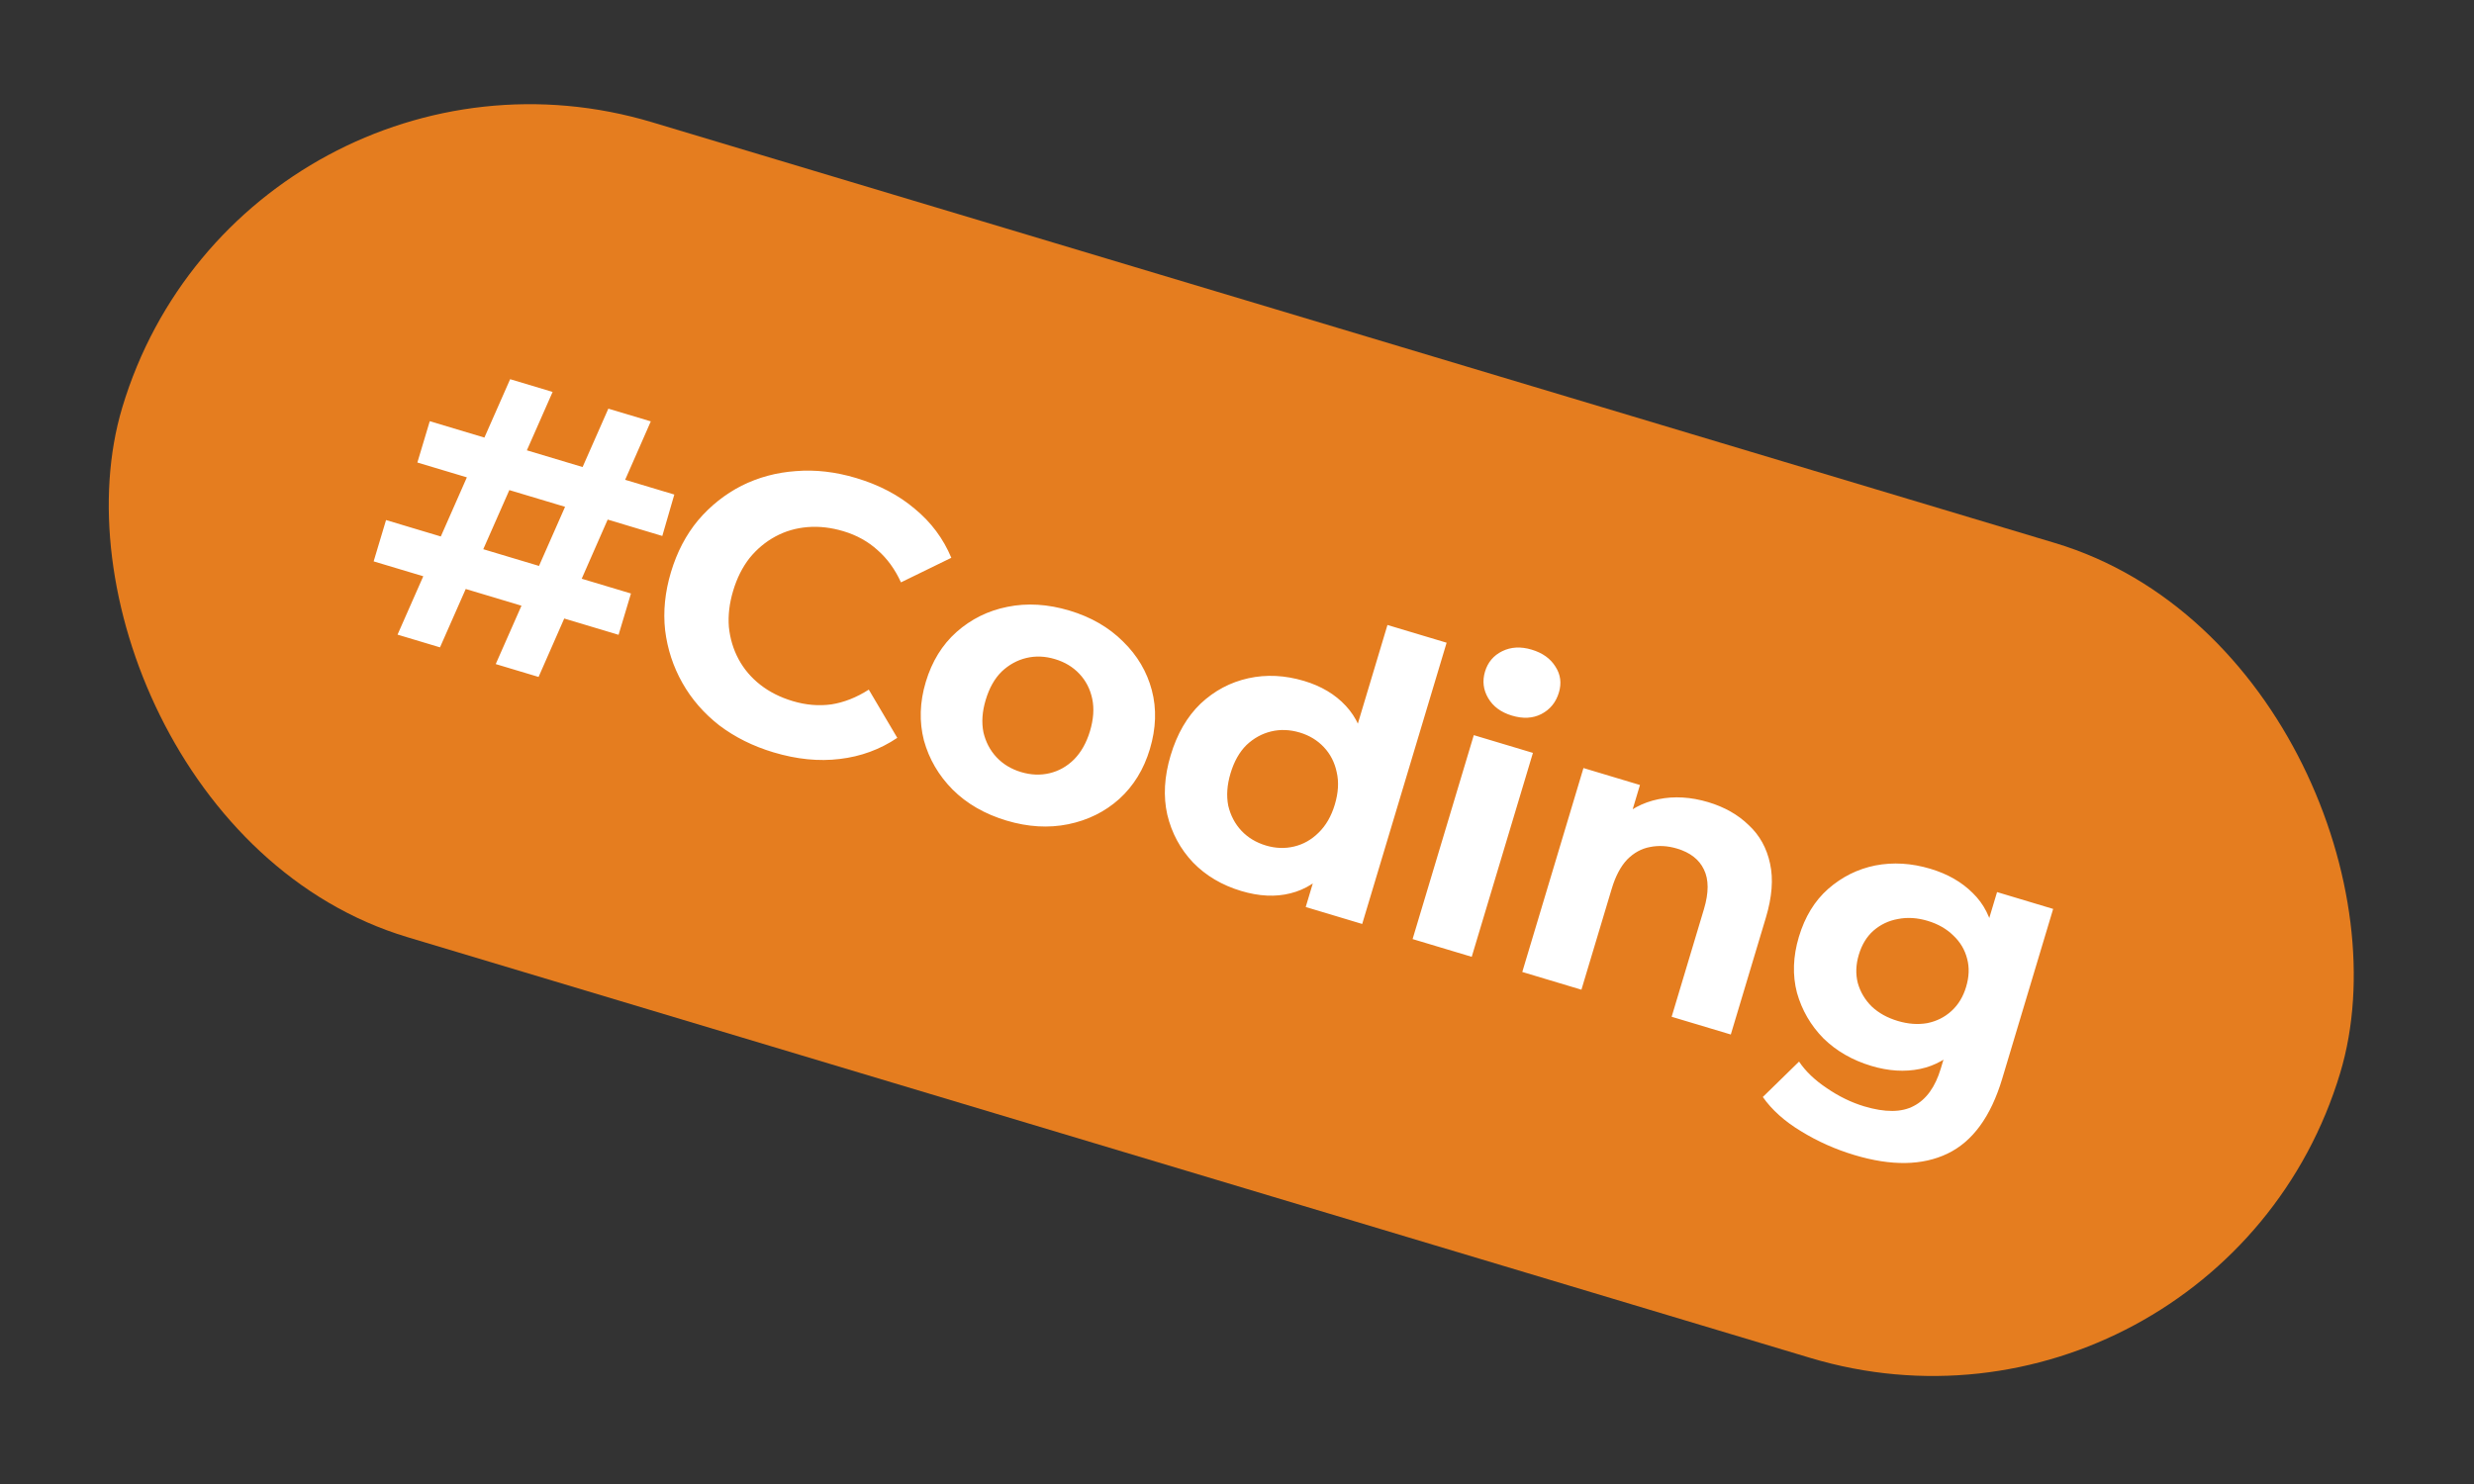 <svg width="125" height="75" viewBox="0 0 125 75" fill="none" xmlns="http://www.w3.org/2000/svg">
	<rect x="0" y="0" width="125" height="75" fill="#333333" stroke="none"/>
	<g clip-path="url(#clip0_15_843)">
		<rect x="12.356" width="117" height="43" rx="21.5" transform="rotate(16.7 12.356 0)" fill="#E57D1F" />
		<path d="M25.047 33.562L30.737 20.653L32.882 21.296L27.212 34.212L25.047 33.562ZM18.879 28.371L19.505 26.283L31.88 29.995L31.254 32.083L18.879 28.371ZM20.086 32.074L25.775 19.164L27.921 19.808L22.231 32.717L20.086 32.074ZM21.088 23.375L21.714 21.287L34.07 24.994L33.463 27.087L21.088 23.375ZM39.082 38.023C38.047 37.713 37.133 37.258 36.339 36.657C35.561 36.048 34.94 35.333 34.477 34.512C34.013 33.691 33.722 32.803 33.605 31.849C33.5 30.899 33.599 29.919 33.902 28.91C34.205 27.901 34.661 27.029 35.272 26.294C35.895 25.562 36.626 24.981 37.465 24.55C38.317 24.124 39.233 23.877 40.214 23.809C41.199 23.729 42.215 23.846 43.262 24.16C44.424 24.508 45.41 25.027 46.22 25.715C47.046 26.395 47.661 27.22 48.066 28.19L45.522 29.432C45.22 28.77 44.826 28.227 44.34 27.803C43.859 27.366 43.286 27.049 42.622 26.849C41.996 26.662 41.391 26.591 40.806 26.639C40.221 26.686 39.679 26.843 39.181 27.112C38.683 27.38 38.247 27.743 37.873 28.202C37.512 28.664 37.235 29.214 37.044 29.853C36.852 30.491 36.78 31.103 36.827 31.688C36.887 32.277 37.051 32.82 37.319 33.318C37.588 33.816 37.953 34.246 38.415 34.608C38.877 34.969 39.422 35.244 40.047 35.431C40.711 35.631 41.363 35.687 42.001 35.6C42.644 35.5 43.275 35.251 43.896 34.853L45.336 37.29C44.464 37.877 43.494 38.233 42.426 38.358C41.372 38.487 40.257 38.376 39.082 38.023ZM50.854 41.471C49.756 41.142 48.848 40.619 48.13 39.903C47.425 39.19 46.943 38.363 46.682 37.422C46.438 36.472 46.469 35.486 46.776 34.464C47.086 33.43 47.603 32.589 48.326 31.943C49.065 31.288 49.923 30.863 50.9 30.669C51.894 30.466 52.94 30.529 54.038 30.859C55.124 31.184 56.025 31.706 56.743 32.422C57.465 33.126 57.949 33.946 58.197 34.884C58.445 35.821 58.411 36.813 58.097 37.861C57.791 38.882 57.274 39.723 56.548 40.382C55.825 41.028 54.967 41.452 53.973 41.656C52.979 41.858 51.94 41.797 50.854 41.471ZM51.59 39.02C52.088 39.169 52.569 39.188 53.034 39.077C53.499 38.966 53.91 38.734 54.266 38.382C54.626 38.016 54.894 37.54 55.071 36.953C55.251 36.352 55.289 35.807 55.186 35.317C55.082 34.826 54.867 34.407 54.54 34.058C54.213 33.709 53.801 33.46 53.303 33.311C52.804 33.161 52.323 33.142 51.858 33.253C51.393 33.364 50.976 33.594 50.607 33.943C50.251 34.295 49.983 34.772 49.803 35.372C49.626 35.96 49.588 36.505 49.688 37.008C49.804 37.502 50.025 37.924 50.352 38.272C50.679 38.621 51.092 38.87 51.59 39.02ZM62.708 45.028C61.737 44.736 60.928 44.257 60.279 43.589C59.634 42.908 59.2 42.103 58.978 41.173C58.769 40.248 58.825 39.248 59.147 38.175C59.472 37.09 59.977 36.218 60.662 35.56C61.359 34.907 62.163 34.479 63.072 34.279C63.981 34.078 64.921 34.124 65.892 34.415C66.76 34.675 67.463 35.095 67.999 35.674C68.535 36.252 68.865 36.984 68.989 37.871C69.113 38.757 68.993 39.807 68.629 41.02C68.269 42.221 67.798 43.165 67.215 43.853C66.637 44.529 65.964 44.961 65.198 45.148C64.445 45.34 63.614 45.3 62.708 45.028ZM63.961 42.731C64.446 42.876 64.921 42.894 65.386 42.782C65.851 42.671 66.261 42.44 66.618 42.087C66.991 41.726 67.265 41.251 67.441 40.664C67.621 40.064 67.653 39.516 67.537 39.022C67.434 38.532 67.219 38.112 66.892 37.764C66.565 37.415 66.159 37.168 65.673 37.022C65.175 36.873 64.694 36.854 64.229 36.965C63.764 37.076 63.347 37.306 62.978 37.654C62.622 38.007 62.353 38.483 62.173 39.083C61.997 39.671 61.959 40.216 62.058 40.719C62.175 41.214 62.396 41.635 62.723 41.984C63.05 42.332 63.463 42.581 63.961 42.731ZM65.972 45.84L66.604 43.733L67.581 40.685L68.303 37.582L70.102 31.586L73.091 32.482L68.826 46.696L65.972 45.84ZM71.372 47.46L74.464 37.154L77.452 38.05L74.36 48.356L71.372 47.46ZM76.389 36.165C75.84 36.001 75.441 35.707 75.192 35.284C74.943 34.861 74.889 34.414 75.031 33.941C75.173 33.469 75.464 33.124 75.904 32.909C76.345 32.693 76.84 32.667 77.389 32.832C77.938 32.997 78.339 33.284 78.592 33.694C78.849 34.091 78.906 34.526 78.764 34.999C78.615 35.497 78.318 35.86 77.874 36.089C77.446 36.308 76.951 36.334 76.389 36.165ZM86.316 40.542C87.133 40.788 87.811 41.172 88.35 41.696C88.906 42.21 89.267 42.861 89.434 43.65C89.605 44.425 89.534 45.336 89.22 46.383L87.45 52.283L84.461 51.387L86.093 45.946C86.342 45.116 86.341 44.448 86.09 43.941C85.851 43.438 85.399 43.086 84.735 42.887C84.263 42.745 83.804 42.719 83.36 42.809C82.932 42.889 82.548 43.101 82.209 43.444C81.882 43.792 81.622 44.285 81.431 44.923L79.902 50.019L76.914 49.122L80.005 38.816L82.86 39.673L82.004 42.527L81.726 41.504C82.303 40.925 82.992 40.554 83.793 40.391C84.594 40.227 85.434 40.278 86.316 40.542ZM93.699 58.376C92.728 58.085 91.826 57.682 90.992 57.167C90.167 56.669 89.525 56.094 89.067 55.441L90.898 53.652C91.225 54.14 91.69 54.586 92.293 54.989C92.904 55.409 93.536 55.717 94.187 55.913C95.247 56.23 96.084 56.224 96.699 55.893C97.326 55.566 97.779 54.937 98.059 54.005L98.524 52.453L99.492 49.924L100.235 47.307L100.902 45.085L103.737 45.936L101.162 54.518C100.587 56.434 99.666 57.695 98.398 58.303C97.13 58.911 95.563 58.935 93.699 58.376ZM94.549 53.87C93.591 53.583 92.784 53.118 92.128 52.476C91.488 51.824 91.043 51.057 90.793 50.175C90.559 49.284 90.592 48.34 90.89 47.344C91.193 46.335 91.685 45.529 92.367 44.926C93.066 44.314 93.86 43.919 94.749 43.74C95.65 43.565 96.58 43.622 97.538 43.909C98.406 44.169 99.119 44.578 99.676 45.135C100.236 45.679 100.591 46.377 100.739 47.229C100.891 48.068 100.794 49.062 100.45 50.212C100.109 51.348 99.642 52.231 99.049 52.861C98.46 53.478 97.78 53.865 97.009 54.024C96.238 54.182 95.418 54.131 94.549 53.87ZM95.879 51.596C96.402 51.754 96.899 51.791 97.369 51.709C97.843 51.615 98.252 51.411 98.597 51.096C98.942 50.782 99.189 50.376 99.338 49.878C99.492 49.367 99.509 48.892 99.39 48.453C99.275 48.001 99.044 47.611 98.697 47.284C98.353 46.945 97.92 46.696 97.396 46.539C96.872 46.382 96.374 46.351 95.9 46.445C95.43 46.527 95.016 46.723 94.659 47.033C94.317 47.335 94.07 47.741 93.917 48.252C93.768 48.75 93.751 49.225 93.865 49.677C93.993 50.133 94.229 50.531 94.572 50.87C94.92 51.197 95.355 51.439 95.879 51.596Z" fill="white" />
	</g>
	<defs>
		<clipPath id="clip0_15_843">
			<rect x="12.356" width="117" height="43" rx="21.5" transform="rotate(16.7 12.356 0)" fill="white" />
		</clipPath>
	</defs>
</svg>
